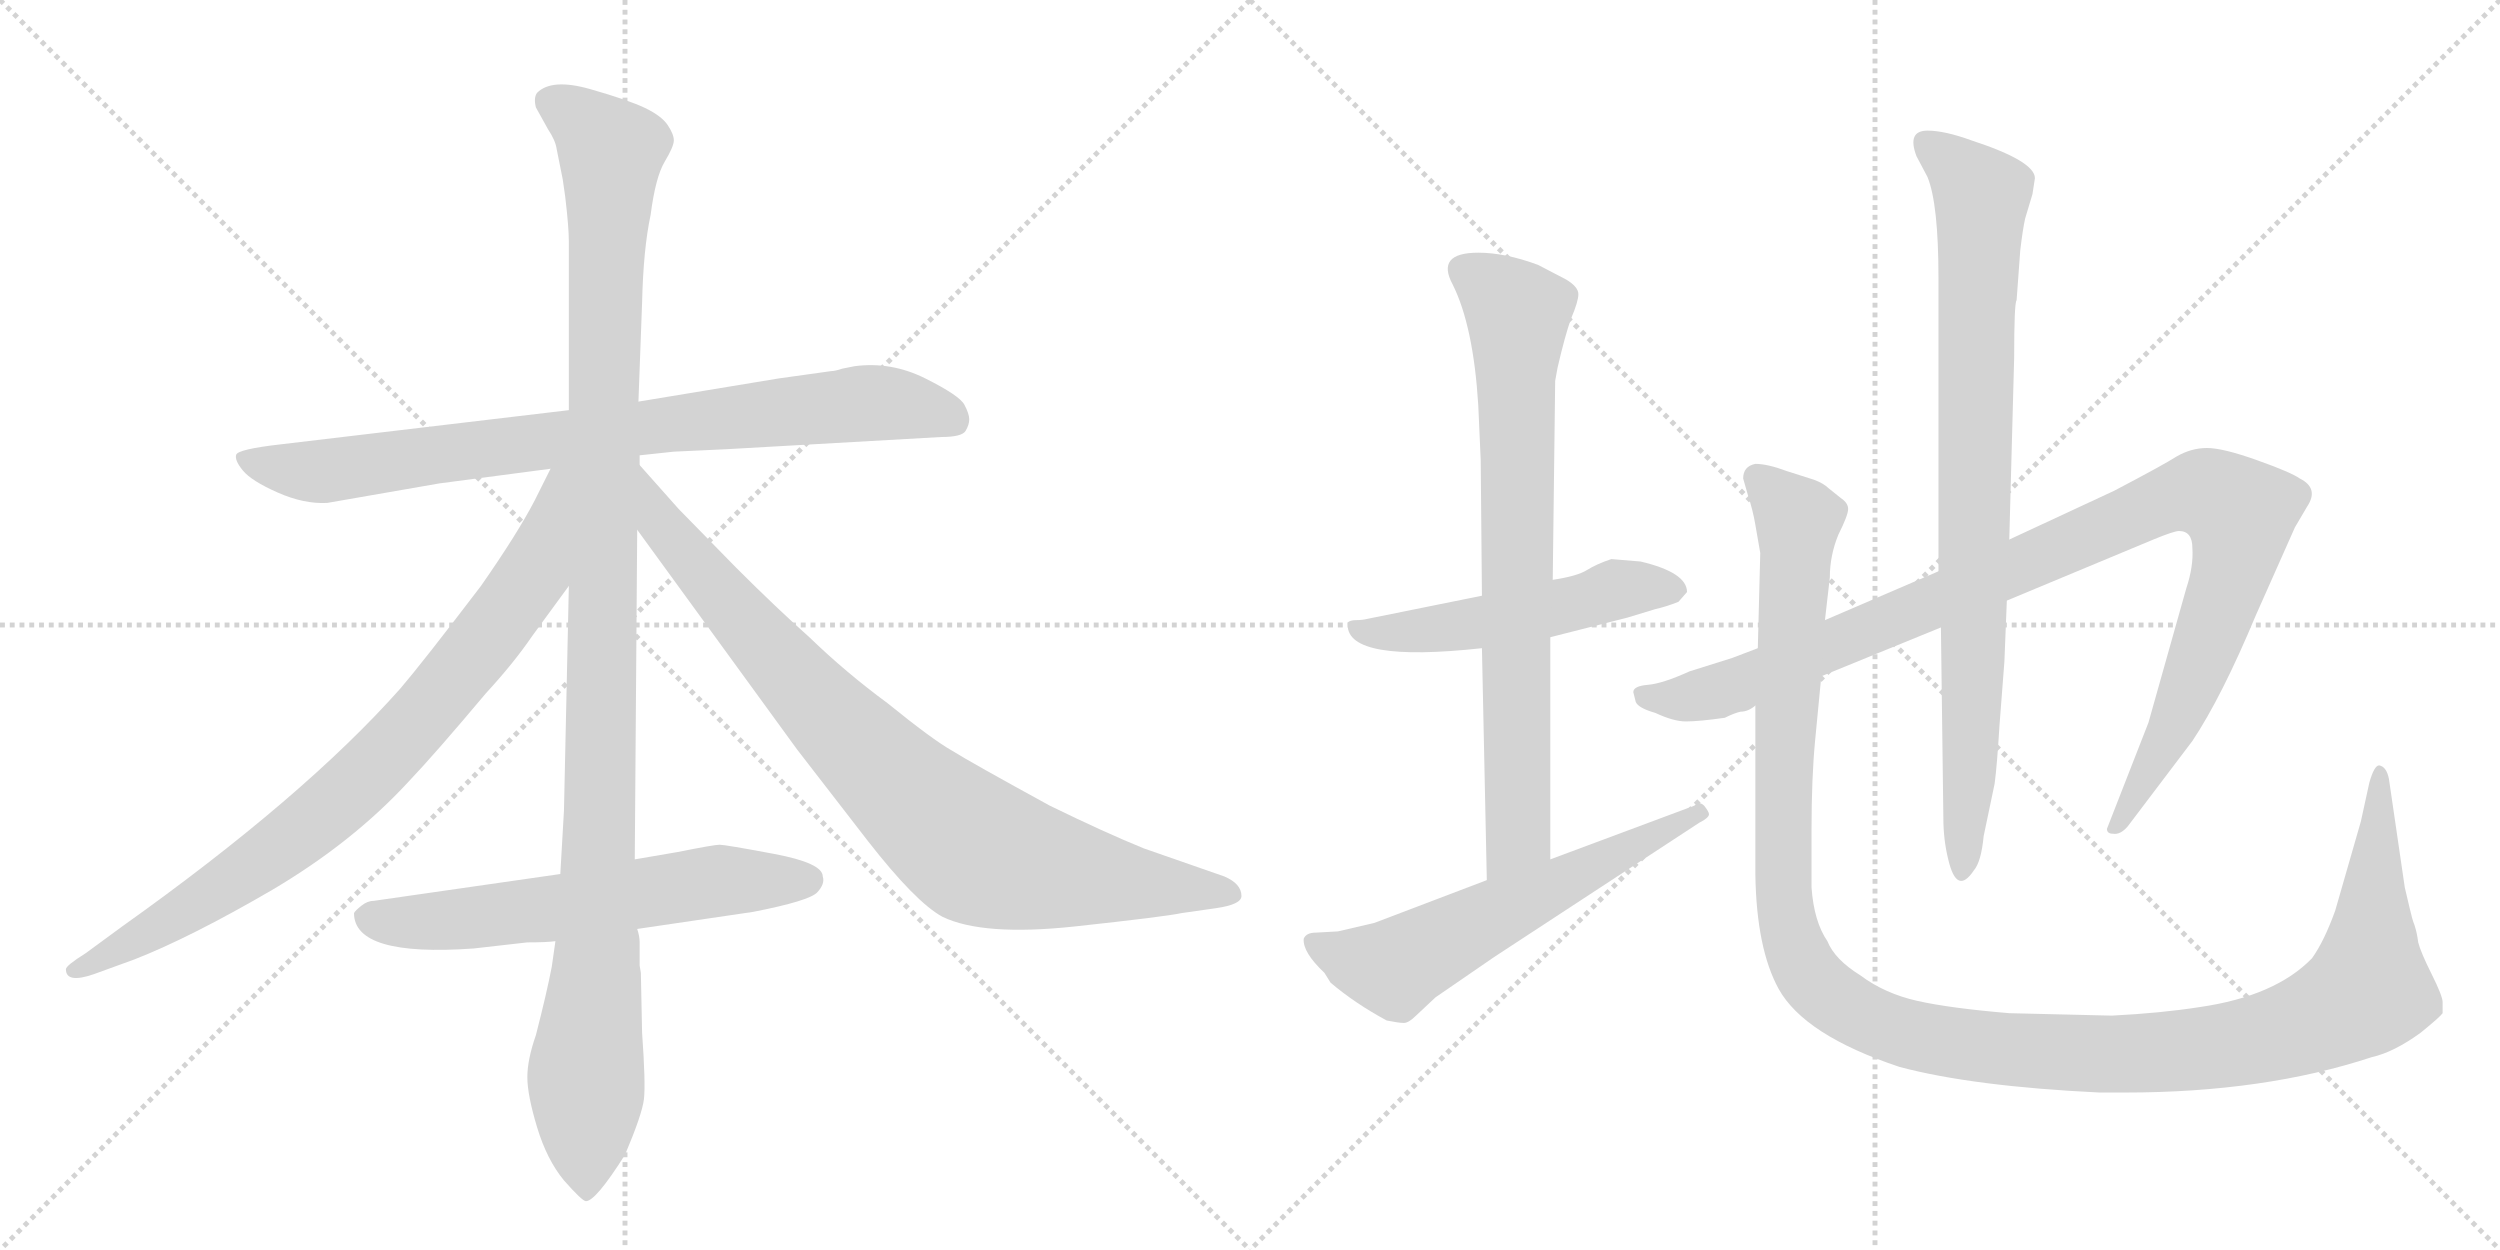 <svg version="1.1" viewBox="0 0 2048 1024" xmlns="http://www.w3.org/2000/svg">
  <g stroke="lightgray" stroke-dasharray="1,1" stroke-width="1" transform="scale(4, 4)">
    <line x1="0" y1="0" x2="256" y2="256"></line>
    <line x1="256" y1="0" x2="0" y2="256"></line>
    <line x1="128" y1="0" x2="128" y2="256"></line>
    <line x1="0" y1="128" x2="256" y2="128"></line>
    <line x1="256" y1="0" x2="512" y2="256"></line>
    <line x1="512" y1="0" x2="256" y2="256"></line>
    <line x1="384" y1="0" x2="384" y2="256"></line>
    <line x1="256" y1="128" x2="512" y2="128"></line>
  </g>
<g transform="scale(1, -1) translate(0, -850)">
   <style type="text/css">
    @keyframes keyframes0 {
      from {
       stroke: black;
       stroke-dashoffset: 844;
       stroke-width: 128;
       }
       73% {
       animation-timing-function: step-end;
       stroke: black;
       stroke-dashoffset: 0;
       stroke-width: 128;
       }
       to {
       stroke: black;
       stroke-width: 1024;
       }
       }
       #make-me-a-hanzi-animation-0 {
         animation: keyframes0 0.937s both;
         animation-delay: 0s;
         animation-timing-function: linear;
       }
    @keyframes keyframes1 {
      from {
       stroke: black;
       stroke-dashoffset: 1176;
       stroke-width: 128;
       }
       79% {
       animation-timing-function: step-end;
       stroke: black;
       stroke-dashoffset: 0;
       stroke-width: 128;
       }
       to {
       stroke: black;
       stroke-width: 1024;
       }
       }
       #make-me-a-hanzi-animation-1 {
         animation: keyframes1 1.207s both;
         animation-delay: 0.937s;
         animation-timing-function: linear;
       }
    @keyframes keyframes2 {
      from {
       stroke: black;
       stroke-dashoffset: 844;
       stroke-width: 128;
       }
       73% {
       animation-timing-function: step-end;
       stroke: black;
       stroke-dashoffset: 0;
       stroke-width: 128;
       }
       to {
       stroke: black;
       stroke-width: 1024;
       }
       }
       #make-me-a-hanzi-animation-2 {
         animation: keyframes2 0.937s both;
         animation-delay: 2.144s;
         animation-timing-function: linear;
       }
    @keyframes keyframes3 {
      from {
       stroke: black;
       stroke-dashoffset: 885;
       stroke-width: 128;
       }
       74% {
       animation-timing-function: step-end;
       stroke: black;
       stroke-dashoffset: 0;
       stroke-width: 128;
       }
       to {
       stroke: black;
       stroke-width: 1024;
       }
       }
       #make-me-a-hanzi-animation-3 {
         animation: keyframes3 0.97s both;
         animation-delay: 3.081s;
         animation-timing-function: linear;
       }
    @keyframes keyframes4 {
      from {
       stroke: black;
       stroke-dashoffset: 622;
       stroke-width: 128;
       }
       67% {
       animation-timing-function: step-end;
       stroke: black;
       stroke-dashoffset: 0;
       stroke-width: 128;
       }
       to {
       stroke: black;
       stroke-width: 1024;
       }
       }
       #make-me-a-hanzi-animation-4 {
         animation: keyframes4 0.756s both;
         animation-delay: 4.051s;
         animation-timing-function: linear;
       }
    @keyframes keyframes5 {
      from {
       stroke: black;
       stroke-dashoffset: 526;
       stroke-width: 128;
       }
       63% {
       animation-timing-function: step-end;
       stroke: black;
       stroke-dashoffset: 0;
       stroke-width: 128;
       }
       to {
       stroke: black;
       stroke-width: 1024;
       }
       }
       #make-me-a-hanzi-animation-5 {
         animation: keyframes5 0.678s both;
         animation-delay: 4.807s;
         animation-timing-function: linear;
       }
    @keyframes keyframes6 {
      from {
       stroke: black;
       stroke-dashoffset: 773;
       stroke-width: 128;
       }
       72% {
       animation-timing-function: step-end;
       stroke: black;
       stroke-dashoffset: 0;
       stroke-width: 128;
       }
       to {
       stroke: black;
       stroke-width: 1024;
       }
       }
       #make-me-a-hanzi-animation-6 {
         animation: keyframes6 0.879s both;
         animation-delay: 5.485s;
         animation-timing-function: linear;
       }
    @keyframes keyframes7 {
      from {
       stroke: black;
       stroke-dashoffset: 606;
       stroke-width: 128;
       }
       66% {
       animation-timing-function: step-end;
       stroke: black;
       stroke-dashoffset: 0;
       stroke-width: 128;
       }
       to {
       stroke: black;
       stroke-width: 1024;
       }
       }
       #make-me-a-hanzi-animation-7 {
         animation: keyframes7 0.743s both;
         animation-delay: 6.364s;
         animation-timing-function: linear;
       }
    @keyframes keyframes8 {
      from {
       stroke: black;
       stroke-dashoffset: 1058;
       stroke-width: 128;
       }
       77% {
       animation-timing-function: step-end;
       stroke: black;
       stroke-dashoffset: 0;
       stroke-width: 128;
       }
       to {
       stroke: black;
       stroke-width: 1024;
       }
       }
       #make-me-a-hanzi-animation-8 {
         animation: keyframes8 1.111s both;
         animation-delay: 7.107s;
         animation-timing-function: linear;
       }
    @keyframes keyframes9 {
      from {
       stroke: black;
       stroke-dashoffset: 867;
       stroke-width: 128;
       }
       74% {
       animation-timing-function: step-end;
       stroke: black;
       stroke-dashoffset: 0;
       stroke-width: 128;
       }
       to {
       stroke: black;
       stroke-width: 1024;
       }
       }
       #make-me-a-hanzi-animation-9 {
         animation: keyframes9 0.956s both;
         animation-delay: 8.218s;
         animation-timing-function: linear;
       }
    @keyframes keyframes10 {
      from {
       stroke: black;
       stroke-dashoffset: 1338;
       stroke-width: 128;
       }
       81% {
       animation-timing-function: step-end;
       stroke: black;
       stroke-dashoffset: 0;
       stroke-width: 128;
       }
       to {
       stroke: black;
       stroke-width: 1024;
       }
       }
       #make-me-a-hanzi-animation-10 {
         animation: keyframes10 1.339s both;
         animation-delay: 9.174s;
         animation-timing-function: linear;
       }
</style>
<path d="M 771 492 Q 788 492 791 497 Q 794 502 794 506.5 Q 794 511 790 518.5 Q 786 526 758 540 Q 730 554 700 550 L 690 548 Q 684 546 681 546 L 638 540 L 523 521 L 466 514 L 230 486 Q 195 482 193.5 477.5 Q 192 473 199 464.5 Q 206 456 227.5 446.5 Q 249 437 268 438 L 360 454 L 451 466 L 524 477 L 552 480 L 595 482 L 771 492 Z" fill="lightgray"></path> 
<path d="M 523 521 L 526 602 Q 527 646 533 674 Q 537 705 544.5 717.5 Q 552 730 552 735 Q 552 740 547 747.5 Q 542 755 528.5 761.5 Q 515 768 483.5 777 Q 452 786 440 774 Q 437 770 439 762 L 449 744 Q 455 735 456 728 L 461 703 L 463 689 Q 466 664 466 652 L 466 514 L 466 370 L 462 186 L 459 134 L 455 79 L 452 58 Q 448 37 439 2 Q 432 -18 432 -32.5 Q 432 -47 440 -73.5 Q 448 -100 462 -117 Q 477 -134 480 -134 Q 488 -134 512 -96 Q 526 -63 527.5 -50.5 Q 529 -38 526 4 L 525 53 L 524 59 L 524 78 Q 524 83 522 89 L 520 146 L 522 416 L 524 469 L 524 477 L 523 521 Z" fill="lightgray"></path> 
<path d="M 451 466 L 438 440 Q 424 413 394 370 Q 346 307 328 286 Q 249 197 100 91 L 70 69 Q 54 59 54 56 Q 54 44 77 52 L 110 64 Q 156 82 223 121 Q 289 160 335 210 Q 356 232 398 282 Q 421 307 436 329 L 466 370 C 547 481 464 493 451 466 Z" fill="lightgray"></path> 
<path d="M 522 416 L 653 236 L 711 161 Q 750 111 772 99 Q 805 83 880 91 Q 954 99 968 102 L 996 106 Q 1017 109 1017 116 Q 1017 126 1003 132 L 937 155 Q 905 168 860 190 Q 796 225 780 235 Q 764 244 727 274 Q 693 299 663 328 Q 636 352 603 385 L 556 433 L 524 469 C 504 491 504 440 522 416 Z" fill="lightgray"></path> 
<path d="M 459 134 L 306 112 Q 301 112 296 108 Q 291 104 290 102 Q 290 66 388 73 L 432 78 Q 448 78 455 79 L 522 89 L 617 103 Q 663 112 669.5 119 Q 676 126 674 132 Q 674 143 634 150.5 Q 594 158 589.5 158 Q 585 158 555 152 L 520 146 L 459 134 Z" fill="lightgray"></path> 
<path d="M 1344 390 L 1320 392 Q 1308 388 1300 383 Q 1292 378 1272 375 L 1214 362 L 1120 343 Q 1116 342 1111 342 Q 1106 342 1104 340 L 1104 338 Q 1104 307 1214 319 L 1270 328 L 1333 344 L 1356 351 Q 1365 353 1375 357 L 1382 365 Q 1382 381 1344 390 Z" fill="lightgray"></path> 
<path d="M 1272 375 L 1274 538 L 1276 549 Q 1282 575 1287 589 Q 1293 603 1293 609 Q 1293 615 1283 621 L 1260 633 Q 1233 643 1211 643 Q 1176 643 1190 617 Q 1207 583 1211 518 L 1213 473 L 1214 362 L 1214 319 L 1218 129 C 1219 99 1270 116 1270 146 L 1270 328 L 1272 375 Z" fill="lightgray"></path> 
<path d="M 1218 129 L 1126 94 L 1096 87 L 1078 86 Q 1070 86 1068 81 Q 1067 70 1085 53 L 1090 45 Q 1110 28 1136 14 Q 1146 12 1150 12 Q 1154 12 1160 18 L 1176 33 L 1224 66 L 1392 176 Q 1400 180 1400 183 Q 1400 185 1396 190 Q 1392 194 1388 190 L 1270 146 L 1218 129 Z" fill="lightgray"></path> 
<path d="M 1440 319 L 1419 311 L 1384 300 Q 1362 290 1350 289 Q 1338 288 1338 283 L 1340 275 Q 1342 270 1356 266 Q 1371 259 1381 259 Q 1392 259 1413 262 Q 1421 266 1426 267 Q 1432 267 1438 272 L 1492 296 L 1590 336 L 1644 358 L 1764 408 Q 1781 415 1785 415 Q 1796 415 1796 401 Q 1797 386 1791 368 L 1760 258 L 1726 171 Q 1726 167 1731 167 Q 1737 166 1743 173 L 1796 243 Q 1820 279 1848 346 L 1880 418 L 1890 435 Q 1900 450 1884 458 Q 1877 463 1849 473 Q 1821 483 1808 483 Q 1795 483 1783 476 Q 1772 469 1732 448 L 1646 408 L 1588 382 L 1495 342 L 1440 319 Z" fill="lightgray"></path> 
<path d="M 1590 336 L 1592 180 Q 1592 162 1596 146 Q 1603 116 1617 137 Q 1623 144 1625 165 L 1634 208 Q 1636 223 1638 256 L 1642 308 L 1644 358 L 1646 408 L 1650 557 Q 1650 602 1652 604 L 1655 645 Q 1657 662 1659 671 L 1665 691 L 1667 704 Q 1667 718 1615 735 Q 1593 743 1579 743 Q 1562 743 1570 722 L 1579 705 Q 1588 683 1588 622 L 1588 382 L 1590 336 Z" fill="lightgray"></path> 
<path d="M 1495 342 L 1499 377 Q 1499 395 1506 412 Q 1514 428 1514 433 Q 1514 438 1508 442 L 1498 450 Q 1494 454 1486 457 L 1464 464 Q 1448 470 1438 470 Q 1428 468 1428 458 L 1432 444 Q 1436 432 1438 420 L 1442 397 L 1440 319 L 1438 272 L 1438 133 Q 1439 73 1457 40 Q 1478 2 1556 -24 Q 1616 -40 1720 -45 L 1741 -45 Q 1855 -45 1943 -16 Q 1961 -12 1983 4 Q 1999 17 2001 20 L 2001 29 Q 2001 34 1992 52 Q 1983 70 1981 78 Q 1980 86 1978 92 Q 1976 97 1974 106 L 1970 123 L 1957 212 Q 1955 222 1949 223 Q 1945 223 1941 209 L 1934 177 L 1913 104 Q 1904 79 1894 65 Q 1864 34 1802 25 Q 1770 20 1730 18 L 1646 20 Q 1598 24 1571 30 Q 1544 36 1524 51 Q 1503 64 1497 79 Q 1486 95 1484 123 L 1484 170 Q 1484 213 1487 244 L 1492 296 L 1495 342 Z" fill="lightgray"></path> 
      <clipPath id="make-me-a-hanzi-clip-0">
      <path d="M 771 492 Q 788 492 791 497 Q 794 502 794 506.5 Q 794 511 790 518.5 Q 786 526 758 540 Q 730 554 700 550 L 690 548 Q 684 546 681 546 L 638 540 L 523 521 L 466 514 L 230 486 Q 195 482 193.5 477.5 Q 192 473 199 464.5 Q 206 456 227.5 446.5 Q 249 437 268 438 L 360 454 L 451 466 L 524 477 L 552 480 L 595 482 L 771 492 Z" fill="lightgray"></path>
      </clipPath>
      <path clip-path="url(#make-me-a-hanzi-clip-0)" d="M 200 473 L 263 464 L 709 520 L 755 516 L 782 505 " fill="none" id="make-me-a-hanzi-animation-0" stroke-dasharray="716 1432" stroke-linecap="round"></path>

      <clipPath id="make-me-a-hanzi-clip-1">
      <path d="M 523 521 L 526 602 Q 527 646 533 674 Q 537 705 544.5 717.5 Q 552 730 552 735 Q 552 740 547 747.5 Q 542 755 528.5 761.5 Q 515 768 483.5 777 Q 452 786 440 774 Q 437 770 439 762 L 449 744 Q 455 735 456 728 L 461 703 L 463 689 Q 466 664 466 652 L 466 514 L 466 370 L 462 186 L 459 134 L 455 79 L 452 58 Q 448 37 439 2 Q 432 -18 432 -32.5 Q 432 -47 440 -73.5 Q 448 -100 462 -117 Q 477 -134 480 -134 Q 488 -134 512 -96 Q 526 -63 527.5 -50.5 Q 529 -38 526 4 L 525 53 L 524 59 L 524 78 Q 524 83 522 89 L 520 146 L 522 416 L 524 469 L 524 477 L 523 521 Z" fill="lightgray"></path>
      </clipPath>
      <path clip-path="url(#make-me-a-hanzi-clip-1)" d="M 451 767 L 470 757 L 501 726 L 489 64 L 480 -26 L 480 -128 " fill="none" id="make-me-a-hanzi-animation-1" stroke-dasharray="1048 2096" stroke-linecap="round"></path>

      <clipPath id="make-me-a-hanzi-clip-2">
      <path d="M 451 466 L 438 440 Q 424 413 394 370 Q 346 307 328 286 Q 249 197 100 91 L 70 69 Q 54 59 54 56 Q 54 44 77 52 L 110 64 Q 156 82 223 121 Q 289 160 335 210 Q 356 232 398 282 Q 421 307 436 329 L 466 370 C 547 481 464 493 451 466 Z" fill="lightgray"></path>
      </clipPath>
      <path clip-path="url(#make-me-a-hanzi-clip-2)" d="M 459 461 L 437 380 L 358 277 L 307 222 L 203 136 L 60 55 " fill="none" id="make-me-a-hanzi-animation-2" stroke-dasharray="716 1432" stroke-linecap="round"></path>

      <clipPath id="make-me-a-hanzi-clip-3">
      <path d="M 522 416 L 653 236 L 711 161 Q 750 111 772 99 Q 805 83 880 91 Q 954 99 968 102 L 996 106 Q 1017 109 1017 116 Q 1017 126 1003 132 L 937 155 Q 905 168 860 190 Q 796 225 780 235 Q 764 244 727 274 Q 693 299 663 328 Q 636 352 603 385 L 556 433 L 524 469 C 504 491 504 440 522 416 Z" fill="lightgray"></path>
      </clipPath>
      <path clip-path="url(#make-me-a-hanzi-clip-3)" d="M 526 462 L 541 420 L 624 323 L 745 197 L 792 159 L 847 139 L 1009 118 " fill="none" id="make-me-a-hanzi-animation-3" stroke-dasharray="757 1514" stroke-linecap="round"></path>

      <clipPath id="make-me-a-hanzi-clip-4">
      <path d="M 459 134 L 306 112 Q 301 112 296 108 Q 291 104 290 102 Q 290 66 388 73 L 432 78 Q 448 78 455 79 L 522 89 L 617 103 Q 663 112 669.5 119 Q 676 126 674 132 Q 674 143 634 150.5 Q 594 158 589.5 158 Q 585 158 555 152 L 520 146 L 459 134 Z" fill="lightgray"></path>
      </clipPath>
      <path clip-path="url(#make-me-a-hanzi-clip-4)" d="M 299 99 L 374 95 L 583 128 L 662 129 " fill="none" id="make-me-a-hanzi-animation-4" stroke-dasharray="494 988" stroke-linecap="round"></path>

      <clipPath id="make-me-a-hanzi-clip-5">
      <path d="M 1344 390 L 1320 392 Q 1308 388 1300 383 Q 1292 378 1272 375 L 1214 362 L 1120 343 Q 1116 342 1111 342 Q 1106 342 1104 340 L 1104 338 Q 1104 307 1214 319 L 1270 328 L 1333 344 L 1356 351 Q 1365 353 1375 357 L 1382 365 Q 1382 381 1344 390 Z" fill="lightgray"></path>
      </clipPath>
      <path clip-path="url(#make-me-a-hanzi-clip-5)" d="M 1108 339 L 1122 331 L 1172 333 L 1336 369 L 1372 367 " fill="none" id="make-me-a-hanzi-animation-5" stroke-dasharray="398 796" stroke-linecap="round"></path>

      <clipPath id="make-me-a-hanzi-clip-6">
      <path d="M 1272 375 L 1274 538 L 1276 549 Q 1282 575 1287 589 Q 1293 603 1293 609 Q 1293 615 1283 621 L 1260 633 Q 1233 643 1211 643 Q 1176 643 1190 617 Q 1207 583 1211 518 L 1213 473 L 1214 362 L 1214 319 L 1218 129 C 1219 99 1270 116 1270 146 L 1270 328 L 1272 375 Z" fill="lightgray"></path>
      </clipPath>
      <path clip-path="url(#make-me-a-hanzi-clip-6)" d="M 1200 627 L 1243 593 L 1244 169 L 1223 137 " fill="none" id="make-me-a-hanzi-animation-6" stroke-dasharray="645 1290" stroke-linecap="round"></path>

      <clipPath id="make-me-a-hanzi-clip-7">
      <path d="M 1218 129 L 1126 94 L 1096 87 L 1078 86 Q 1070 86 1068 81 Q 1067 70 1085 53 L 1090 45 Q 1110 28 1136 14 Q 1146 12 1150 12 Q 1154 12 1160 18 L 1176 33 L 1224 66 L 1392 176 Q 1400 180 1400 183 Q 1400 185 1396 190 Q 1392 194 1388 190 L 1270 146 L 1218 129 Z" fill="lightgray"></path>
      </clipPath>
      <path clip-path="url(#make-me-a-hanzi-clip-7)" d="M 1076 78 L 1109 64 L 1145 58 L 1393 183 " fill="none" id="make-me-a-hanzi-animation-7" stroke-dasharray="478 956" stroke-linecap="round"></path>

      <clipPath id="make-me-a-hanzi-clip-8">
      <path d="M 1440 319 L 1419 311 L 1384 300 Q 1362 290 1350 289 Q 1338 288 1338 283 L 1340 275 Q 1342 270 1356 266 Q 1371 259 1381 259 Q 1392 259 1413 262 Q 1421 266 1426 267 Q 1432 267 1438 272 L 1492 296 L 1590 336 L 1644 358 L 1764 408 Q 1781 415 1785 415 Q 1796 415 1796 401 Q 1797 386 1791 368 L 1760 258 L 1726 171 Q 1726 167 1731 167 Q 1737 166 1743 173 L 1796 243 Q 1820 279 1848 346 L 1880 418 L 1890 435 Q 1900 450 1884 458 Q 1877 463 1849 473 Q 1821 483 1808 483 Q 1795 483 1783 476 Q 1772 469 1732 448 L 1646 408 L 1588 382 L 1495 342 L 1440 319 Z" fill="lightgray"></path>
      </clipPath>
      <path clip-path="url(#make-me-a-hanzi-clip-8)" d="M 1347 281 L 1378 277 L 1424 289 L 1770 439 L 1796 446 L 1816 443 L 1836 429 L 1828 380 L 1777 248 L 1734 176 " fill="none" id="make-me-a-hanzi-animation-8" stroke-dasharray="930 1860" stroke-linecap="round"></path>

      <clipPath id="make-me-a-hanzi-clip-9">
      <path d="M 1590 336 L 1592 180 Q 1592 162 1596 146 Q 1603 116 1617 137 Q 1623 144 1625 165 L 1634 208 Q 1636 223 1638 256 L 1642 308 L 1644 358 L 1646 408 L 1650 557 Q 1650 602 1652 604 L 1655 645 Q 1657 662 1659 671 L 1665 691 L 1667 704 Q 1667 718 1615 735 Q 1593 743 1579 743 Q 1562 743 1570 722 L 1579 705 Q 1588 683 1588 622 L 1588 382 L 1590 336 Z" fill="lightgray"></path>
      </clipPath>
      <path clip-path="url(#make-me-a-hanzi-clip-9)" d="M 1578 731 L 1623 690 L 1614 224 L 1606 140 " fill="none" id="make-me-a-hanzi-animation-9" stroke-dasharray="739 1478" stroke-linecap="round"></path>

      <clipPath id="make-me-a-hanzi-clip-10">
      <path d="M 1495 342 L 1499 377 Q 1499 395 1506 412 Q 1514 428 1514 433 Q 1514 438 1508 442 L 1498 450 Q 1494 454 1486 457 L 1464 464 Q 1448 470 1438 470 Q 1428 468 1428 458 L 1432 444 Q 1436 432 1438 420 L 1442 397 L 1440 319 L 1438 272 L 1438 133 Q 1439 73 1457 40 Q 1478 2 1556 -24 Q 1616 -40 1720 -45 L 1741 -45 Q 1855 -45 1943 -16 Q 1961 -12 1983 4 Q 1999 17 2001 20 L 2001 29 Q 2001 34 1992 52 Q 1983 70 1981 78 Q 1980 86 1978 92 Q 1976 97 1974 106 L 1970 123 L 1957 212 Q 1955 222 1949 223 Q 1945 223 1941 209 L 1934 177 L 1913 104 Q 1904 79 1894 65 Q 1864 34 1802 25 Q 1770 20 1730 18 L 1646 20 Q 1598 24 1571 30 Q 1544 36 1524 51 Q 1503 64 1497 79 Q 1486 95 1484 123 L 1484 170 Q 1484 213 1487 244 L 1492 296 L 1495 342 Z" fill="lightgray"></path>
      </clipPath>
      <path clip-path="url(#make-me-a-hanzi-clip-10)" d="M 1442 456 L 1473 424 L 1461 233 L 1460 124 L 1465 92 L 1478 57 L 1494 38 L 1542 10 L 1646 -10 L 1766 -13 L 1843 -3 L 1910 20 L 1940 39 L 1951 216 " fill="none" id="make-me-a-hanzi-animation-10" stroke-dasharray="1210 2420" stroke-linecap="round"></path>

</g>
</svg>
